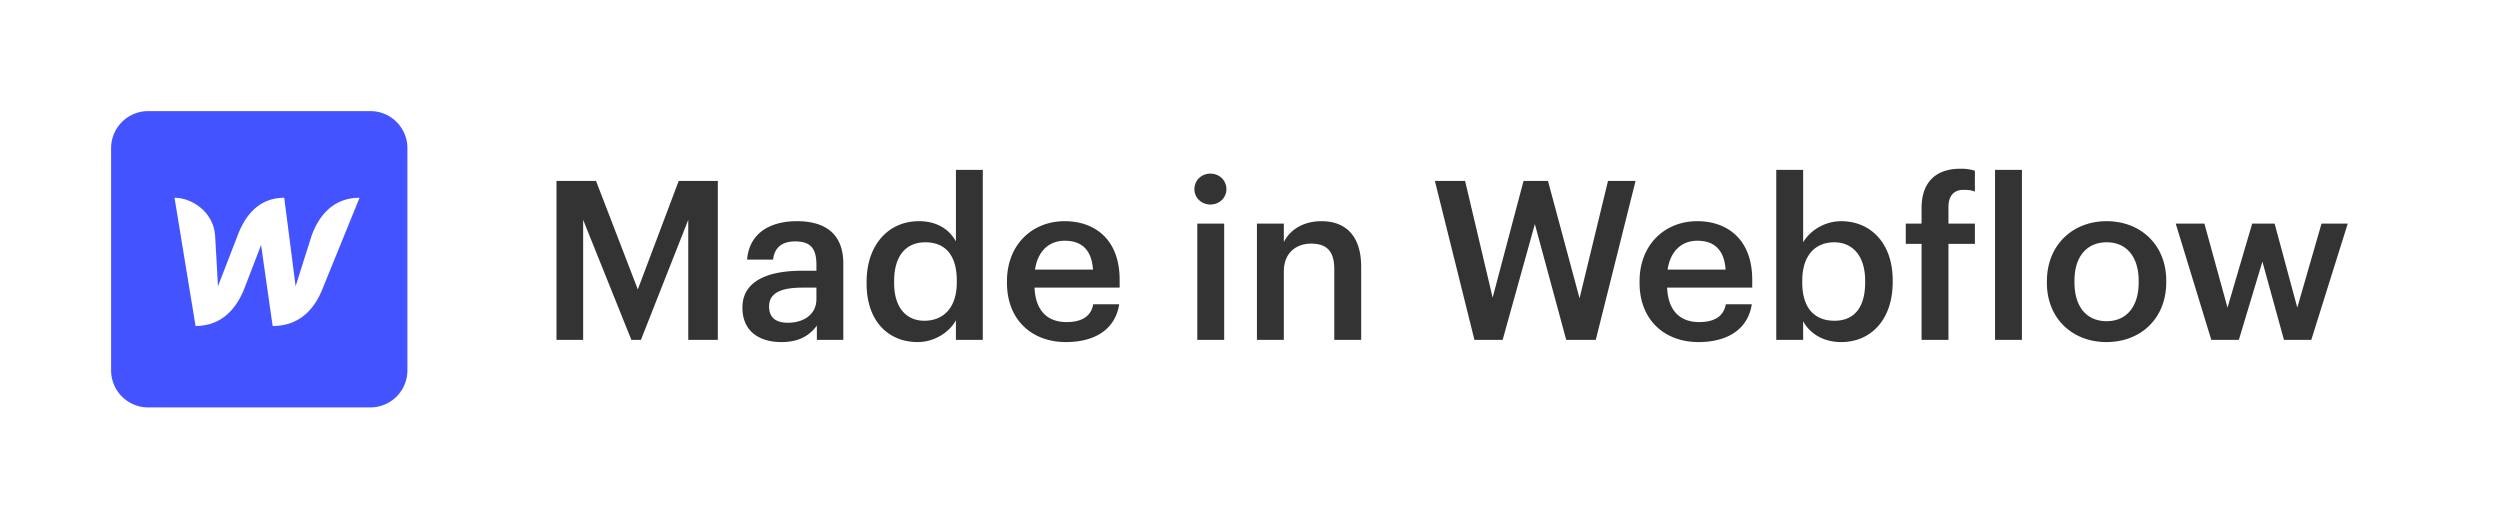<svg width="135" height="28" fill="none" xmlns="http://www.w3.org/2000/svg"><g filter="url(#filter0_d_1_448)"><path d="M0 3a3 3 0 013-3h129a3 3 0 013 3v22a3 3 0 01-3 3H3a3 3 0 01-3-3V3z" fill="#fff"/></g><path d="M6 8a2 2 0 012-2h12a2 2 0 012 2v12a2 2 0 01-2 2H8a2 2 0 01-2-2V8z" fill="#4353FF"/><path d="M16.836 12.704s-.812 2.544-.872 2.76a2439.3 2439.3 0 00-.616-4.784c-1.384 0-2.12.984-2.512 2.024 0 0-.988 2.552-1.068 2.764-.004-.2-.152-2.74-.152-2.74-.084-1.276-1.248-2.048-2.192-2.048l1.136 6.924c1.448-.004 2.228-.984 2.636-2.028 0 0 .868-2.252.904-2.352.008.096.624 4.38.624 4.38 1.452 0 2.236-.916 2.656-1.92l2.036-5.004c-1.436 0-2.192.98-2.58 2.024z" fill="#fff"/><path d="M30.05 18.352h1.44v-6.48l2.604 6.48h.516l2.556-6.48v6.48h1.596v-8.58H36.65l-2.208 5.856-2.256-5.856H30.05v8.58zm12.141.12c.96 0 1.512-.348 1.92-.888v.768h1.428v-4.116c0-1.716-1.104-2.292-2.508-2.292s-2.568.612-2.688 2.076h1.404c.072-.624.444-.984 1.2-.984.852 0 1.14.42 1.14 1.26v.324h-.78c-1.8 0-3.216.528-3.216 1.992 0 1.308.948 1.86 2.1 1.86zm.348-1.044c-.72 0-1.008-.348-1.008-.876 0-.768.708-1.02 1.812-1.02h.744v.624c0 .804-.66 1.272-1.548 1.272zm7.016 1.044c.924 0 1.728-.552 2.064-1.176v1.056h1.452v-9.18H51.62v3.864c-.348-.624-.984-1.092-2.004-1.092-1.632 0-2.82 1.272-2.82 3.276v.096c0 2.04 1.188 3.156 2.76 3.156zm.36-1.152c-.936 0-1.632-.66-1.632-2.04v-.096c0-1.356.624-2.1 1.692-2.1 1.056 0 1.692.684 1.692 2.064v.096c0 1.404-.744 2.076-1.752 2.076zm7.642 1.152c1.608 0 2.676-.72 2.88-2.04h-1.404c-.108.612-.564.96-1.44.96-1.08 0-1.68-.672-1.728-1.86h4.596v-.42c0-2.244-1.404-3.168-2.964-3.168-1.788 0-3.12 1.296-3.12 3.24v.096c0 1.98 1.332 3.192 3.18 3.192zM55.89 14.56c.144-.972.732-1.56 1.608-1.56.9 0 1.452.48 1.524 1.56H55.89zm8.764 3.792h1.452v-6.276h-1.452v6.276zm.708-7.308c.48 0 .864-.36.864-.828 0-.48-.384-.84-.864-.84s-.864.36-.864.84c0 .468.384.828.864.828zm2.513 7.308h1.452v-3.696c0-.996.66-1.5 1.476-1.5.864 0 1.248.432 1.248 1.38v3.816h1.452v-3.948c0-1.728-.888-2.46-2.148-2.46-1.032 0-1.728.516-2.028 1.128v-.996h-1.452v6.276zm11.745 0h1.523l1.74-6.252 1.693 6.252h1.596l2.148-8.58h-1.488l-1.536 6.336-1.705-6.336h-1.32l-1.668 6.3-1.487-6.3h-1.632l2.136 8.58zm12.097.12c1.608 0 2.676-.72 2.88-2.04h-1.404c-.108.612-.564.96-1.44.96-1.08 0-1.68-.672-1.728-1.86h4.596v-.42c0-2.244-1.404-3.168-2.964-3.168-1.788 0-3.12 1.296-3.12 3.24v.096c0 1.98 1.332 3.192 3.18 3.192zM90.05 14.56c.144-.972.732-1.56 1.608-1.56.9 0 1.452.48 1.524 1.56H90.05zm9.372 3.912c1.62 0 2.784-1.224 2.784-3.24v-.096c0-2.028-1.212-3.192-2.784-3.192-.924 0-1.704.54-2.052 1.14V9.172h-1.452v9.18h1.452v-1.008c.336.636 1.056 1.128 2.052 1.128zm-.36-1.152c-1.056 0-1.74-.66-1.74-2.064v-.096c0-1.392.72-2.076 1.728-2.076.948 0 1.668.684 1.668 2.076v.096c0 1.344-.588 2.064-1.656 2.064zm4.702 1.032h1.452v-5.184h1.428v-1.092h-1.428v-.9c0-.54.24-.924.816-.924.264 0 .444.024.612.096V9.22a2.375 2.375 0 00-.792-.108c-1.332 0-2.088.744-2.088 2.124v.84h-.852v1.092h.852v5.184zm3.968 0h1.452v-9.18h-1.452v9.18zm6.029-1.008c-1.104 0-1.74-.804-1.74-2.088v-.096c0-1.296.66-2.076 1.74-2.076s1.728.792 1.728 2.088v.084c0 1.284-.648 2.088-1.728 2.088zm-.012 1.128c1.848 0 3.228-1.272 3.228-3.228v-.096c0-1.92-1.38-3.204-3.216-3.204-1.848 0-3.228 1.296-3.228 3.24v.096c0 1.908 1.368 3.192 3.216 3.192zm5.661-.12h1.488l1.272-4.224 1.164 4.224h1.476l1.968-6.276h-1.416l-1.308 4.536-1.224-4.536h-1.212l-1.332 4.536-1.248-4.536h-1.548l1.92 6.276z" fill="#333"/><defs><filter id="filter0_d_1_448" x="0" y="0" width="135" height="28" filterUnits="userSpaceOnUse" color-interpolation-filters="sRGB"><feFlood flood-opacity="0" result="BackgroundImageFix"/><feColorMatrix in="SourceAlpha" values="0 0 0 0 0 0 0 0 0 0 0 0 0 0 0 0 0 0 127 0" result="hardAlpha"/><feOffset/><feColorMatrix values="0 0 0 0 0 0 0 0 0 0 0 0 0 0 0 0 0 0 0.1 0"/><feBlend in2="BackgroundImageFix" result="effect1_dropShadow_1_448"/><feBlend in="SourceGraphic" in2="effect1_dropShadow_1_448" result="shape"/></filter></defs></svg>